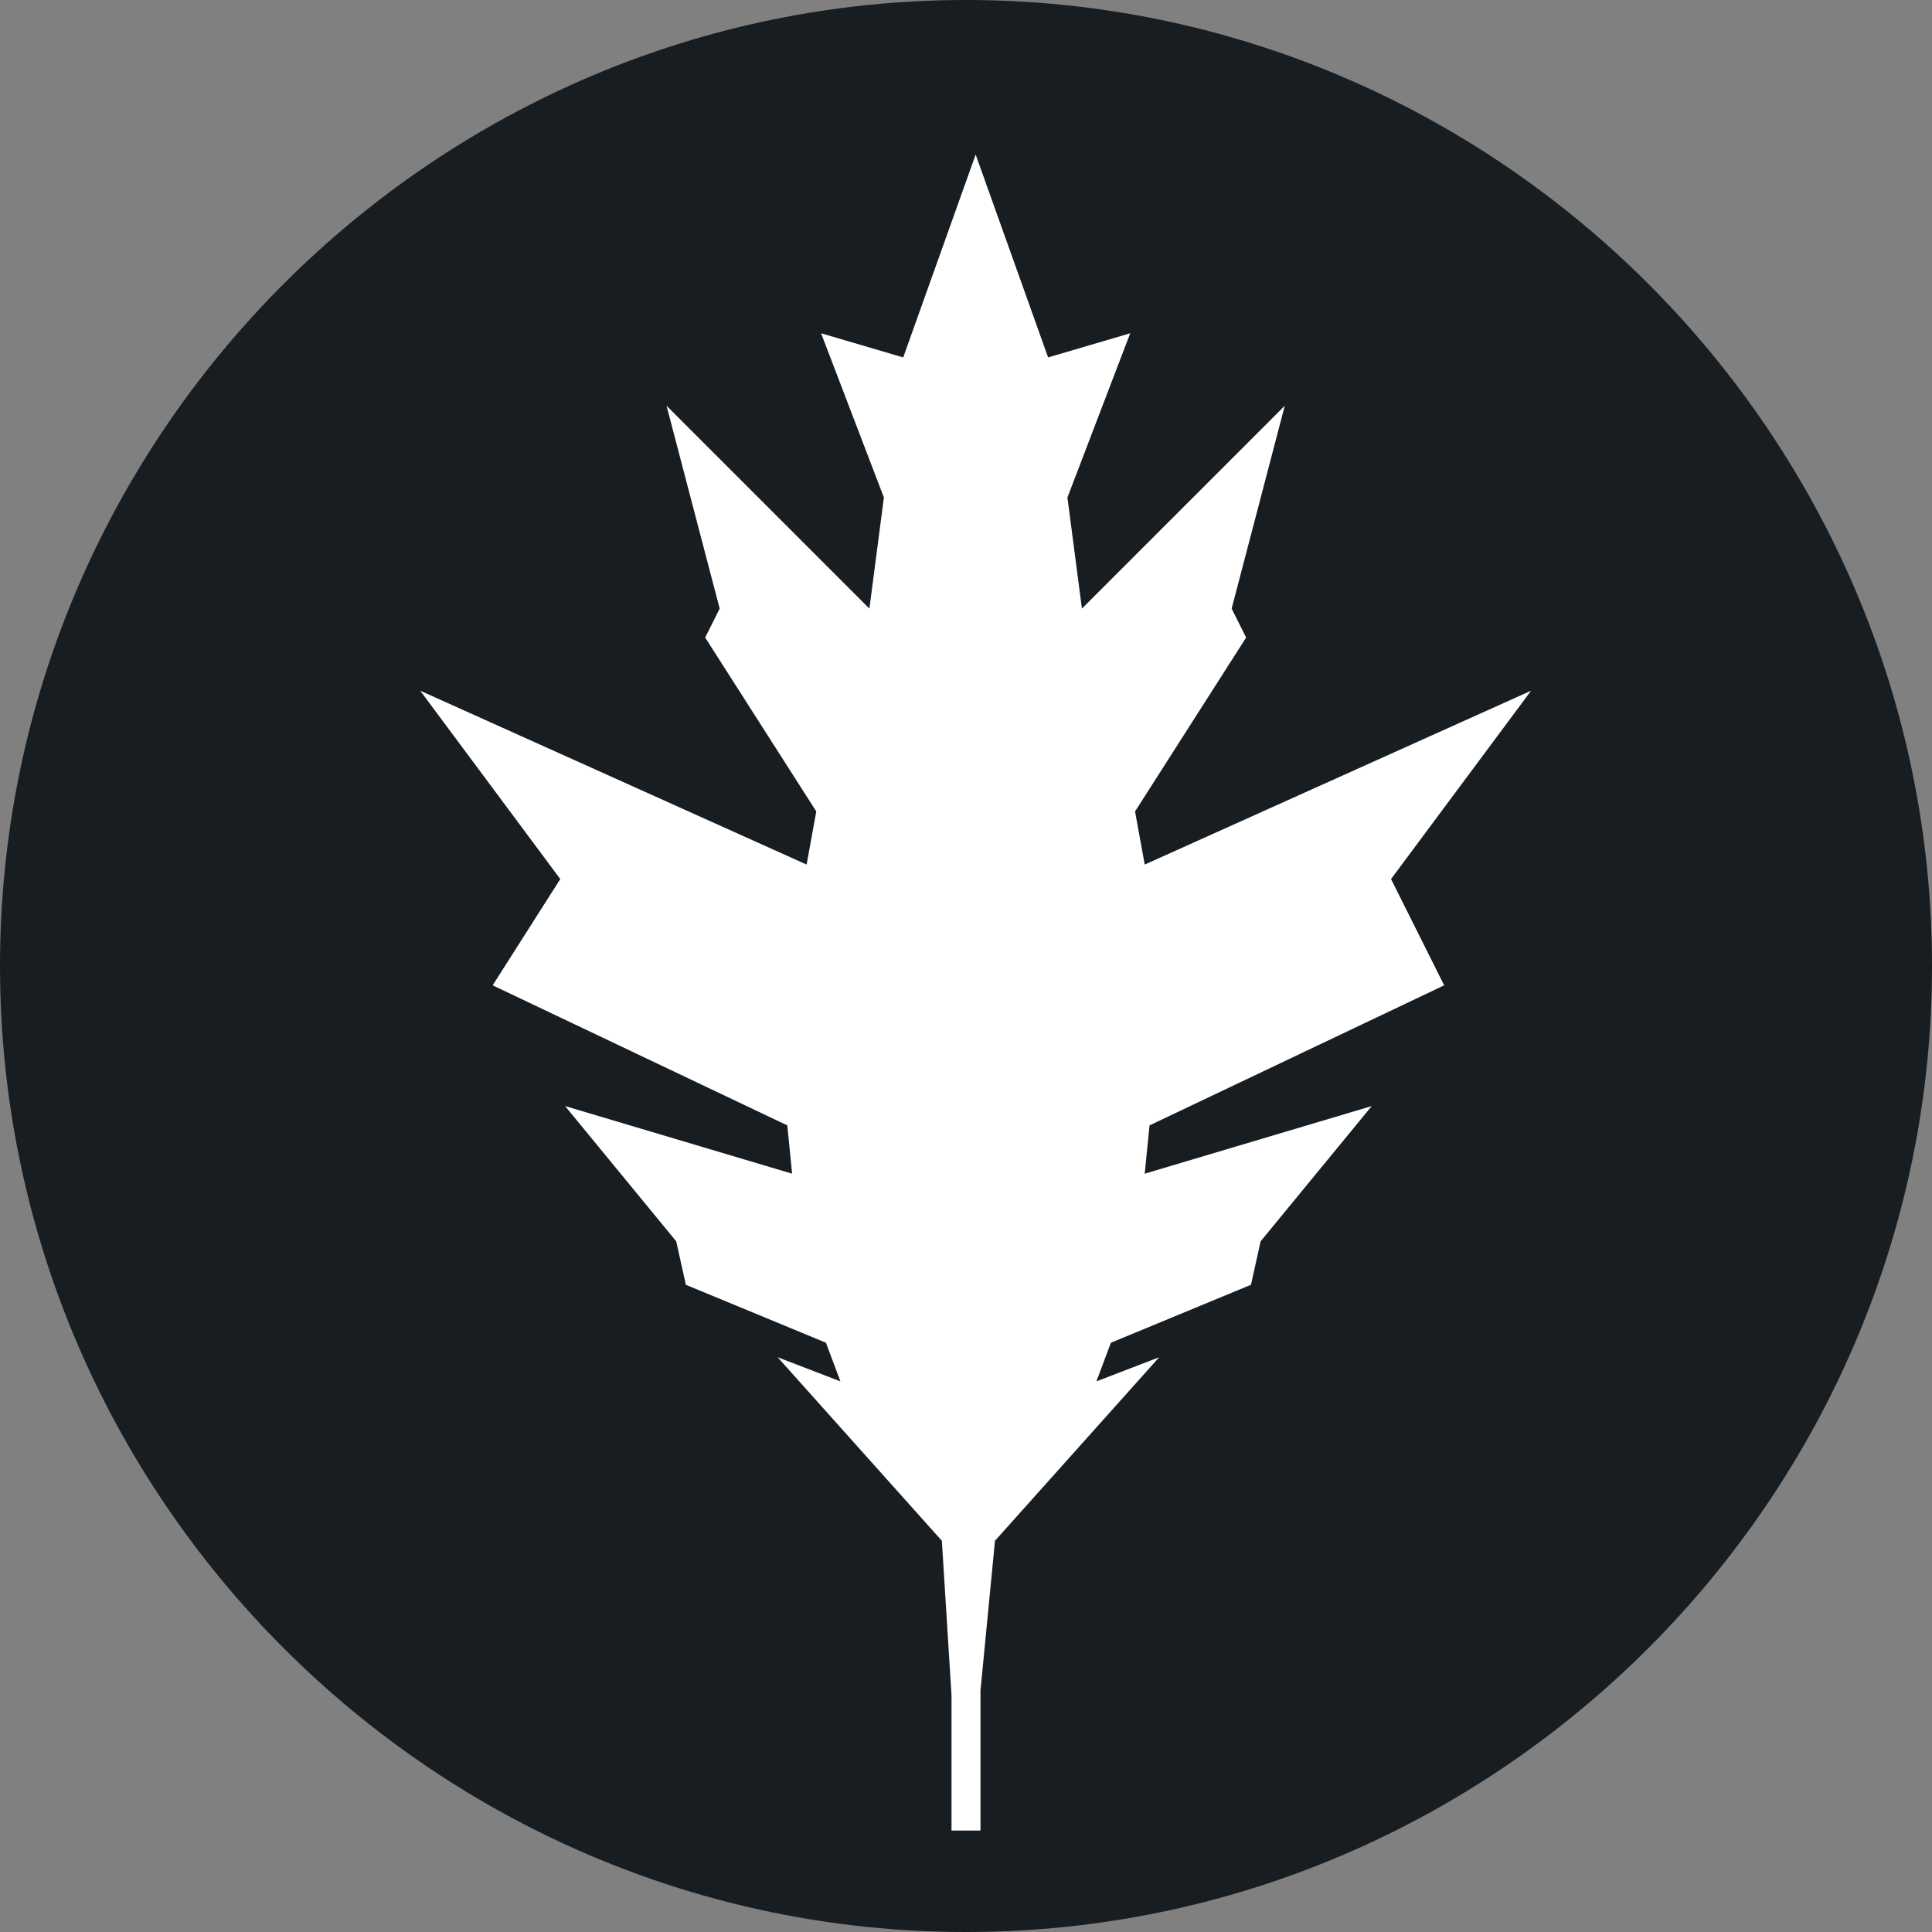 <svg width="2500" height="2500" viewBox="0 0 256 256" xmlns="http://www.w3.org/2000/svg" preserveAspectRatio="xMidYMid">
    <rect x="0" y="0" width="256" height="256" fill="#808080" stroke="none"/>
    <path d="M0 128c0 70.4 57.6 128 128 128s128-57.6 128-128S198.4 0 128 0 0 57.6 0 128z" fill="#171d21" />
    <path d="M191.36 130.56l-39.04 18.56-.64 6.4 30.08-8.96-14.72 17.92-1.28 5.76-18.56 7.68-1.92 5.12 8.32-3.2-21.76 24.32-1.92 19.84v18.56h-3.84v-17.92l-1.28-20.48-21.76-24.32 8.32 3.2-1.92-5.12-18.56-7.68-1.28-5.76-14.72-17.92 30.08 8.96-.64-6.4-39.04-18.56 8.96-14.08-18.56-24.96 51.2 23.04 1.28-7.04-14.72-23.04 1.92-3.84-7.04-26.88 26.88 26.88 1.92-14.72-8.32-21.76 10.88 3.2 9.6-26.88 9.6 26.88 10.88-3.2-8.32 21.76 1.92 14.72 26.88-26.88-7.04 26.88 1.92 3.84-14.72 23.04 1.28 7.04 51.2-23.04-18.56 24.96 7.04 14.08z" fill="#FFF" />
</svg>
